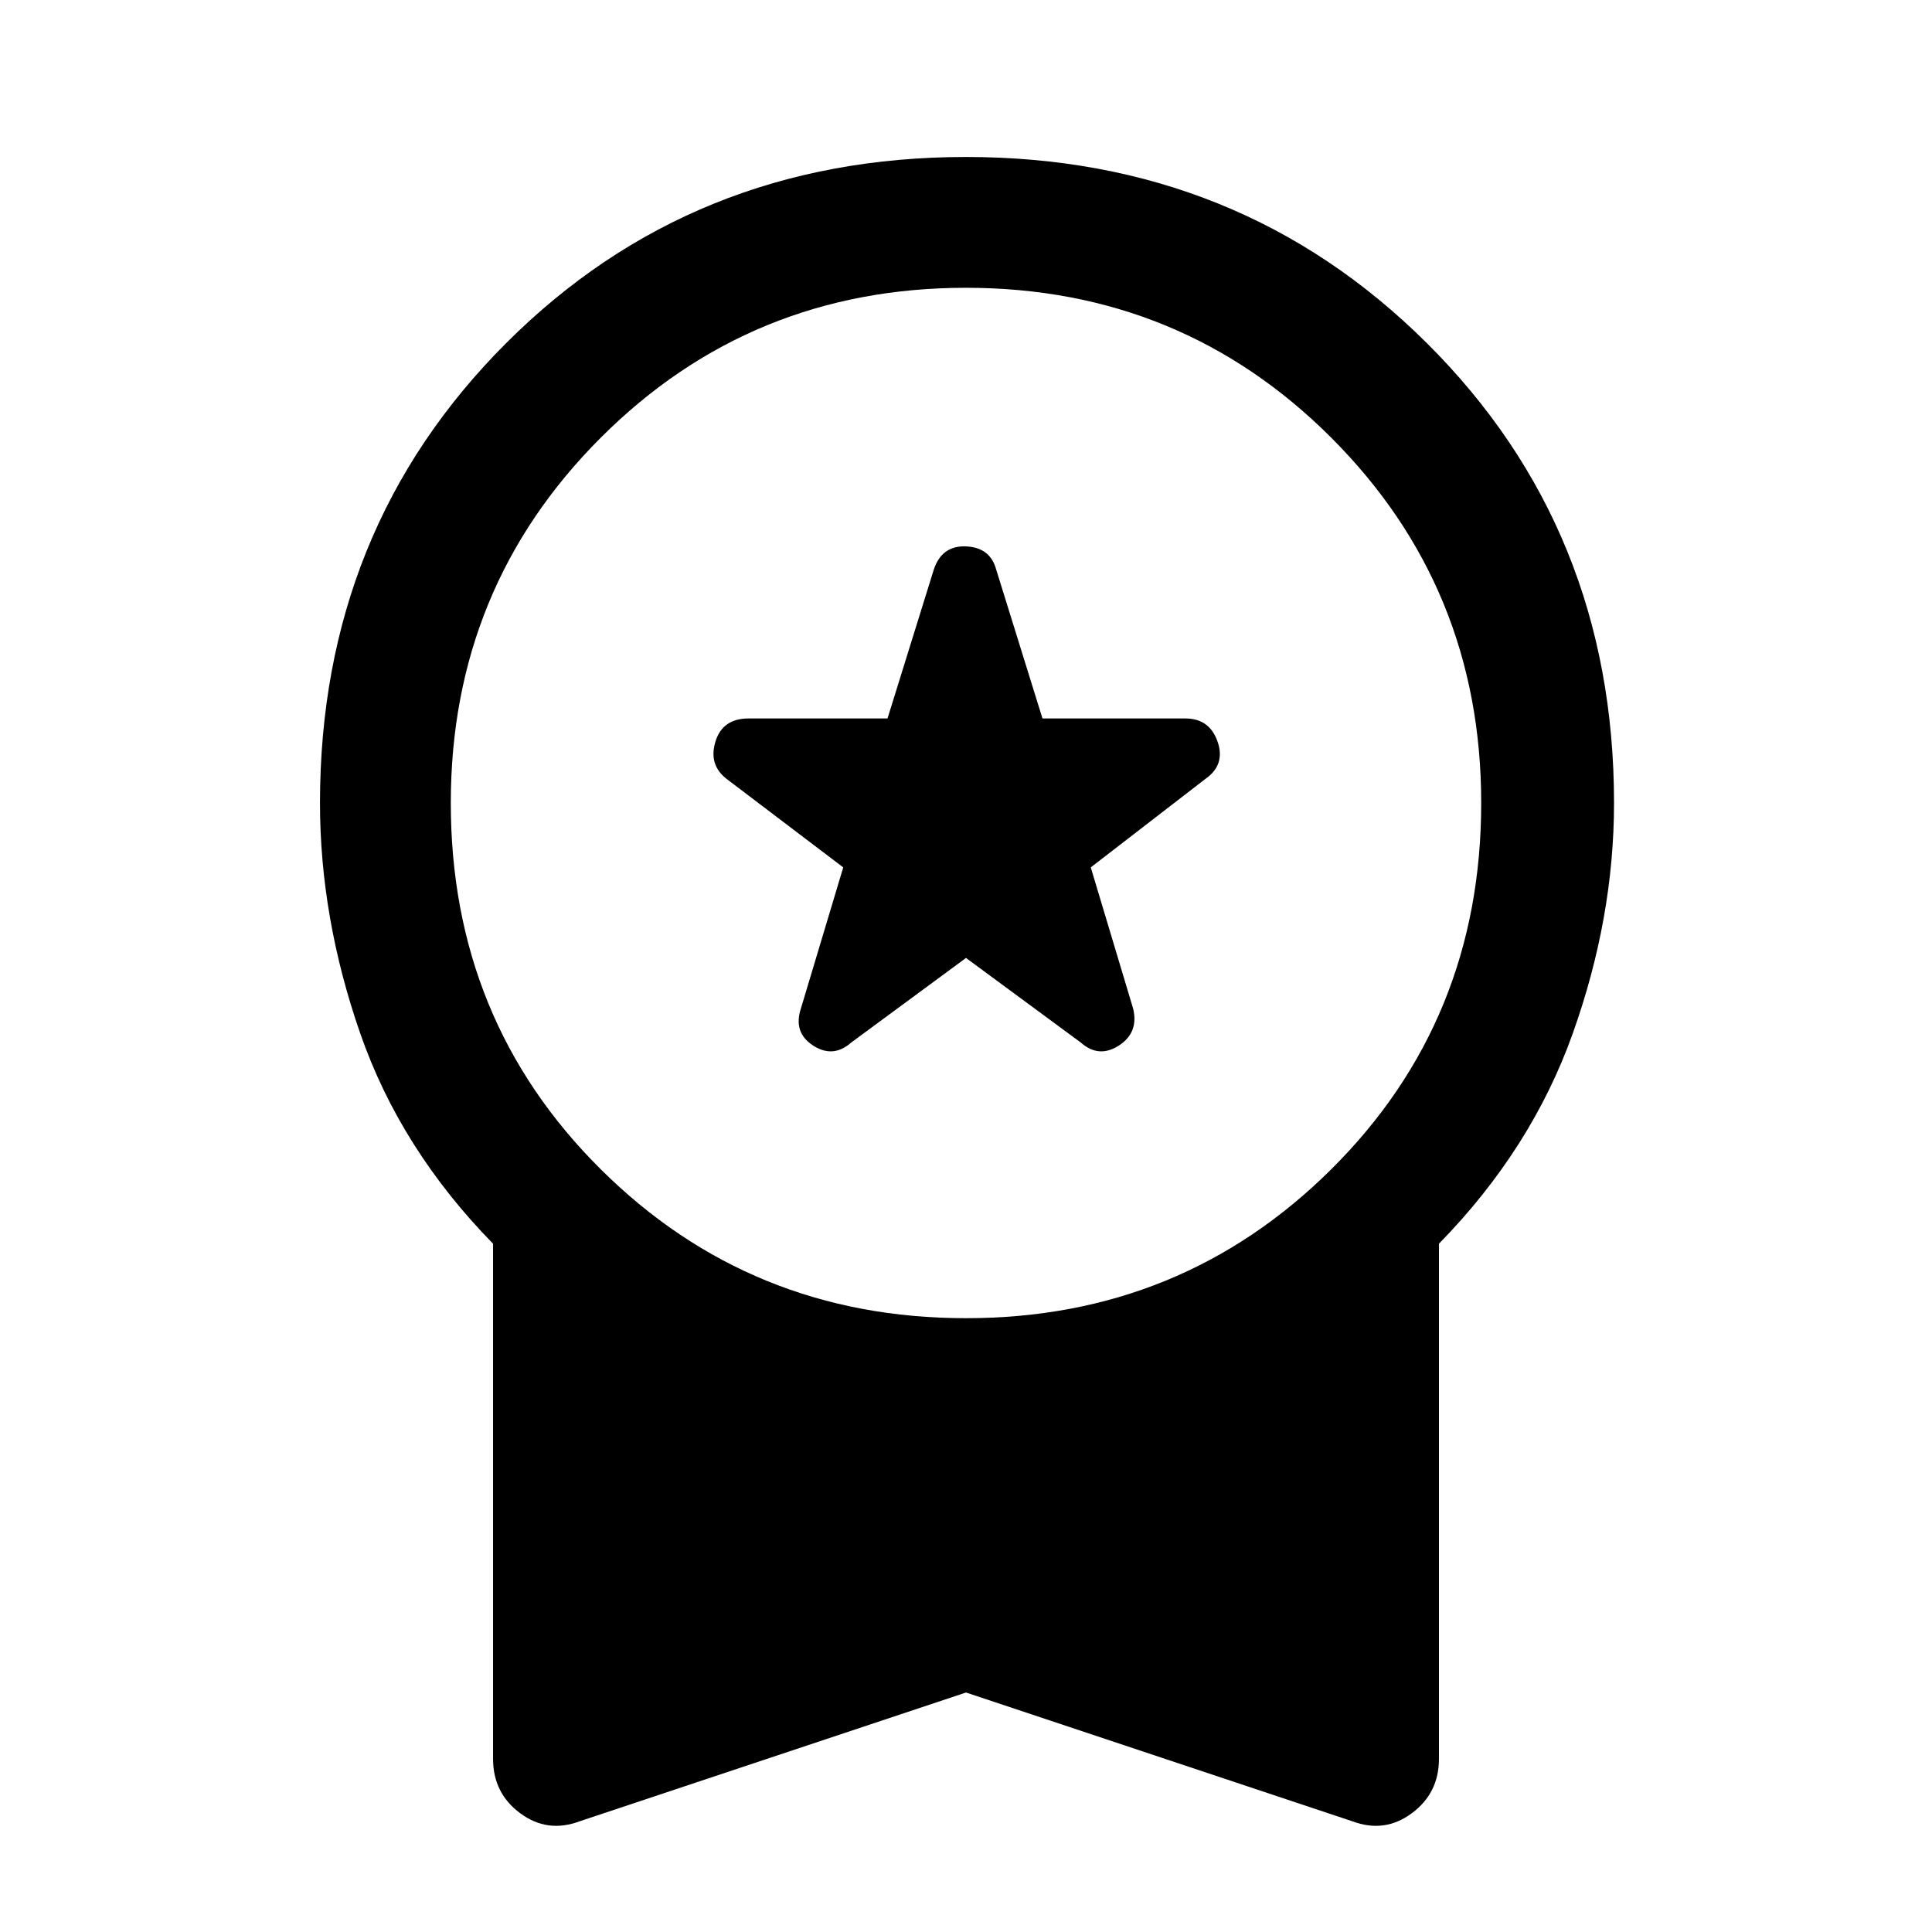 <svg xmlns="http://www.w3.org/2000/svg" height="48" width="48"><path d="M21.15 25.9 24 23.8 26.85 25.9Q27.3 26.3 27.8 25.975Q28.3 25.65 28.15 25.05L27.1 21.55L29.95 19.35Q30.45 19 30.25 18.425Q30.05 17.85 29.45 17.85H25.9L24.75 14.15Q24.6 13.6 24 13.575Q23.4 13.55 23.2 14.15L22.05 17.85H18.6Q17.95 17.85 17.775 18.425Q17.6 19 18.05 19.35L20.95 21.55L19.9 25.05Q19.7 25.65 20.2 25.975Q20.7 26.3 21.15 25.9ZM14.4 45.25Q13.6 45.55 12.925 45.05Q12.25 44.55 12.25 43.7V30.9Q9.95 28.55 8.95 25.675Q7.95 22.8 7.95 19.95Q7.95 13.15 12.575 8.525Q17.2 3.9 24 3.9Q30.8 3.9 35.45 8.525Q40.1 13.15 40.1 19.95Q40.1 22.8 39.075 25.675Q38.05 28.55 35.75 30.9V43.7Q35.75 44.55 35.075 45.05Q34.4 45.55 33.6 45.25L24 42.05ZM24 32.75Q29.35 32.75 33.075 29.05Q36.8 25.35 36.8 19.95Q36.8 14.6 33.075 10.875Q29.35 7.15 24 7.15Q18.65 7.15 14.925 10.875Q11.2 14.6 11.2 19.95Q11.2 25.35 14.925 29.05Q18.65 32.75 24 32.75Z"/></svg>